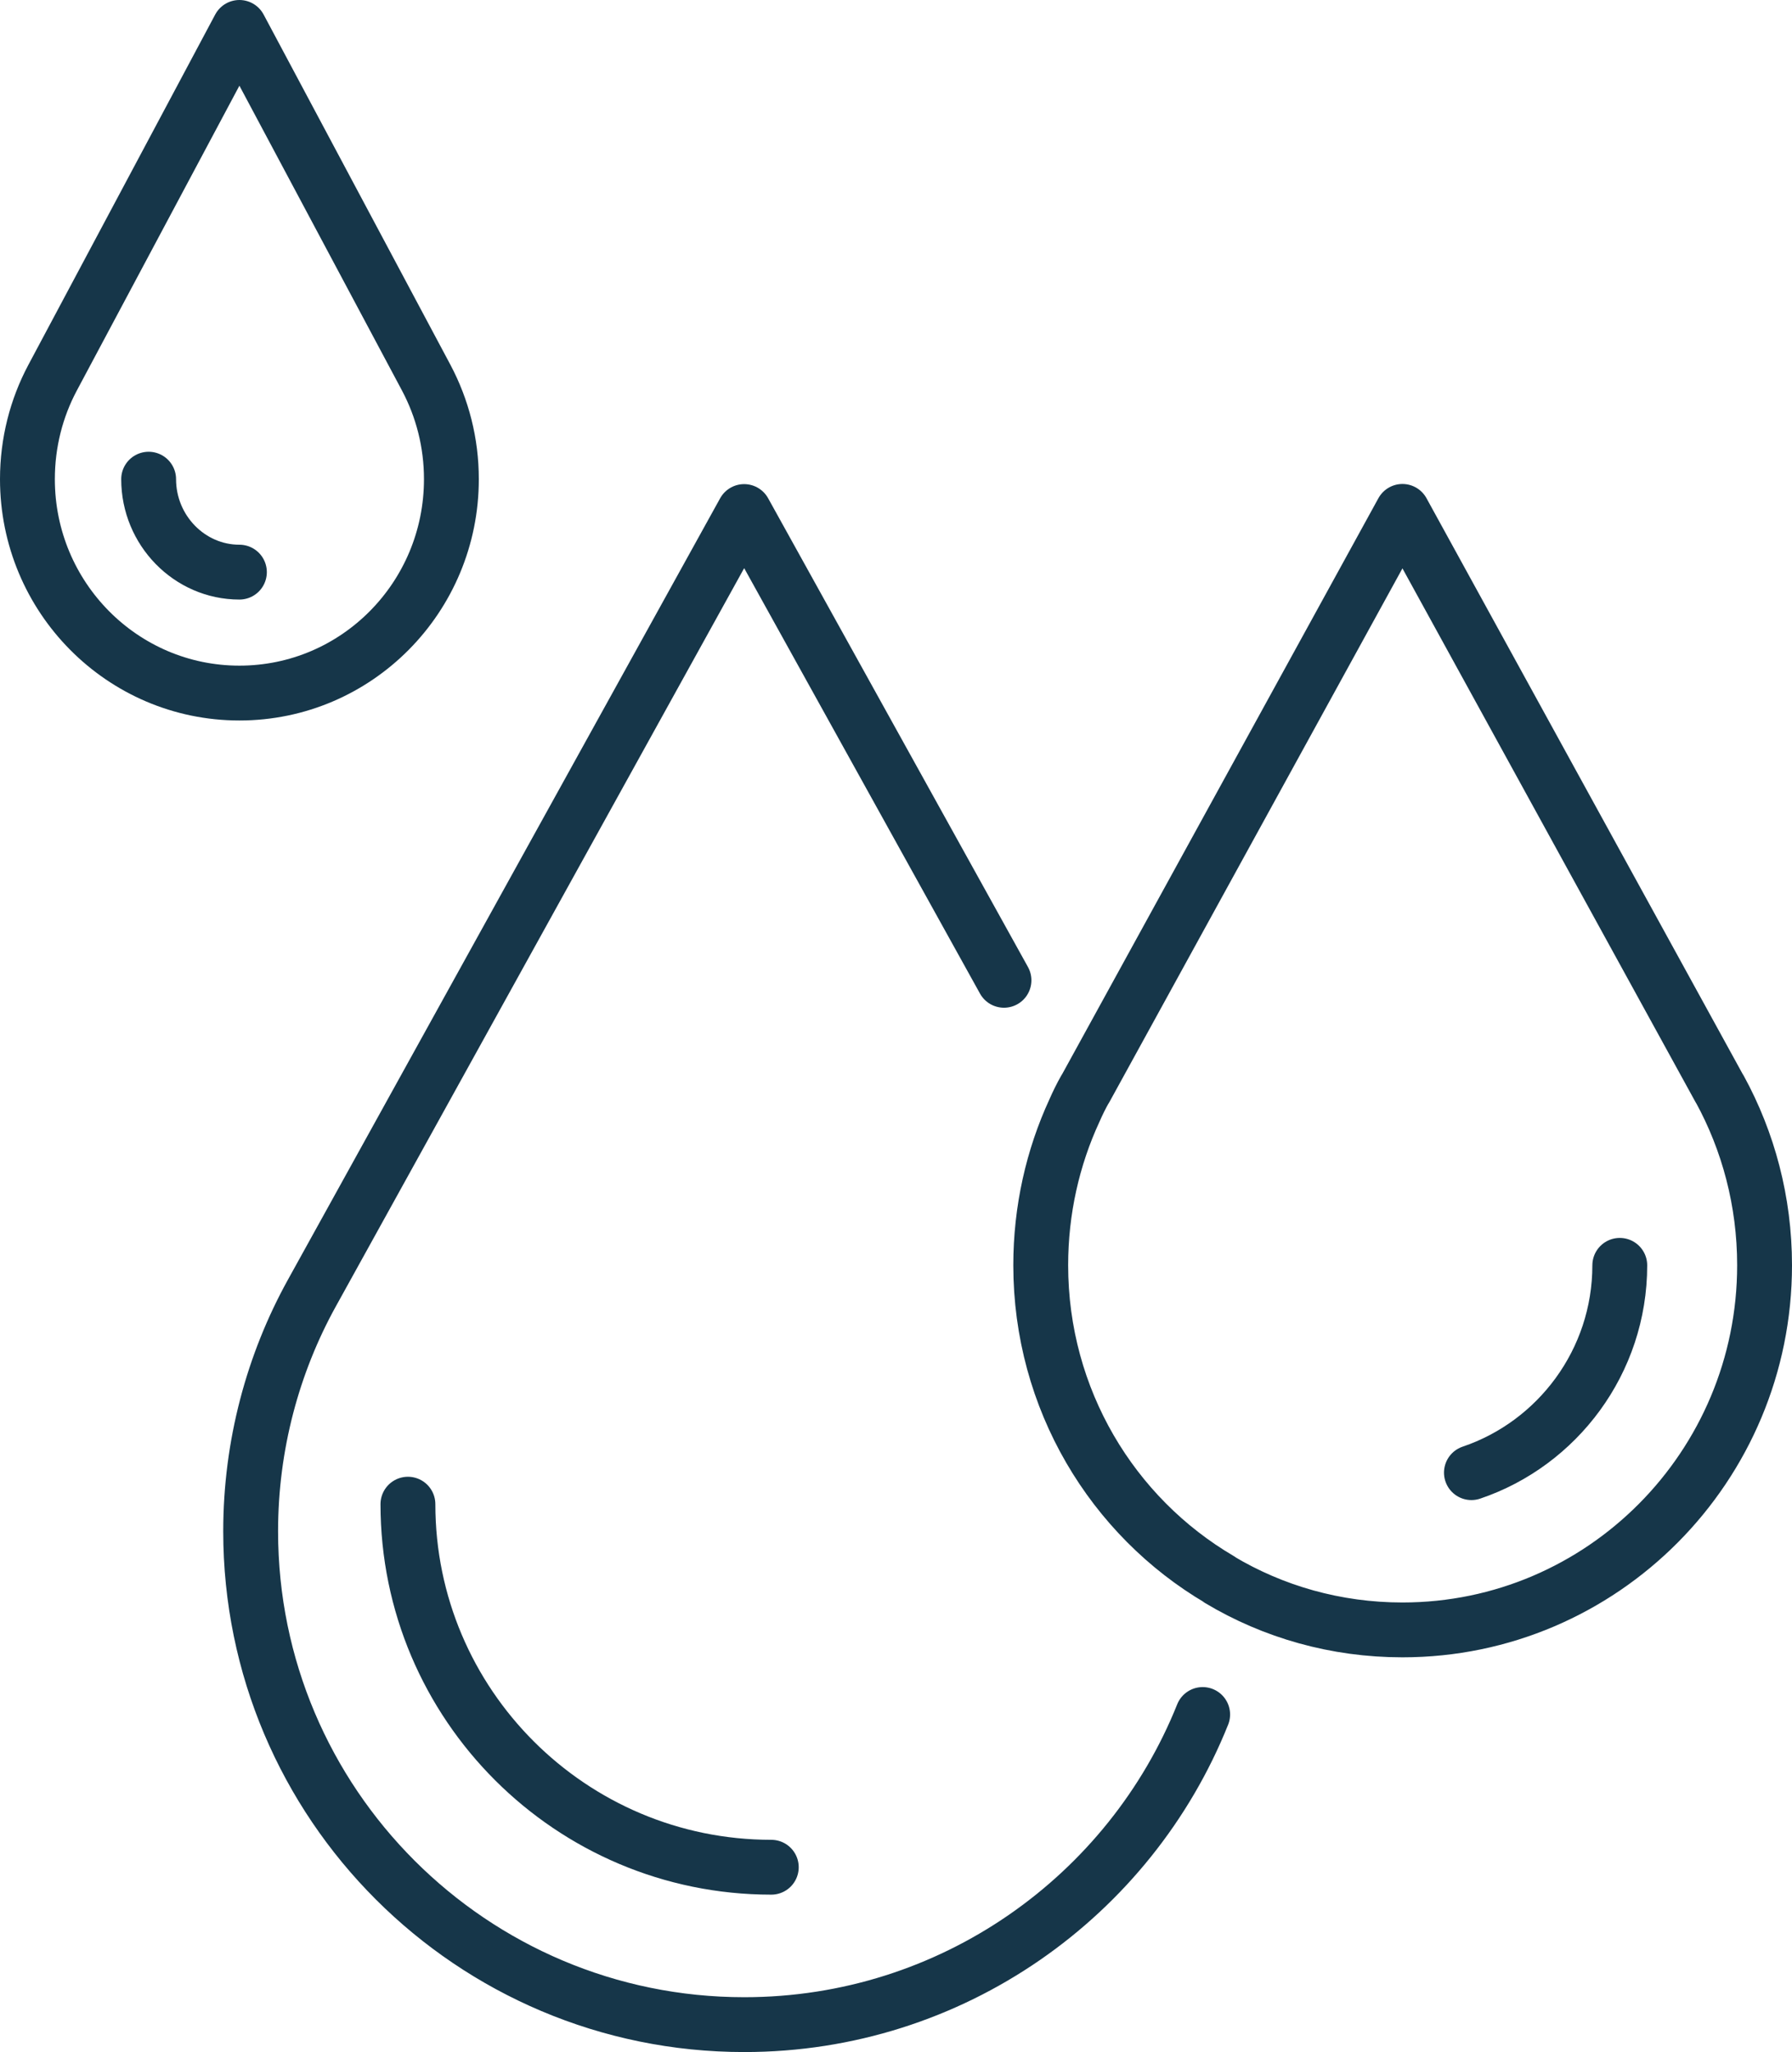 <?xml version="1.0" encoding="UTF-8"?><svg id="Ebene_2" xmlns="http://www.w3.org/2000/svg" viewBox="0 0 130.69 149.67"><defs><style>.cls-1{fill:none;stroke:#163649;stroke-linecap:round;stroke-linejoin:round;stroke-width:4px;}</style></defs><g id="Ebene_1-2"><path class="cls-1" d="M32.92,34.95c0,8.61-6.91,15.6-15.46,15.6s-15.46-7-15.46-15.6c0-2.67.66-5.19,1.83-7.39L17.46,2l13.63,25.56c1.17,2.21,1.83,4.72,1.83,7.39Z"/><path class="cls-1" d="M17.46,41.73c-3.64,0-6.62-3.05-6.62-6.78"/><path class="cls-1" d="M88.94,115.22c3.91,2.34,8.48,3.66,13.34,3.66,14.58,0,26.41-11.92,26.41-26.6,0-4.66-1.19-9.05-3.27-12.85l-.02-.02-23.12-42.11-23.12,42.11-.02.02c-.29.51-.55,1.04-.79,1.59-1.57,3.4-2.45,7.24-2.45,11.26,0,9.78,5.23,18.34,13.05,22.93Z"/><path class="cls-1" d="M107.31,107.41c6.27-2.12,10.82-8.1,10.82-15.12"/><path class="cls-1" d="M73.22,71.5l-18.95-34.19-31.53,57.01c-2.83,5.12-4.46,11.08-4.46,17.37,0,19.86,16.12,35.98,36,35.98,15.15,0,28.13-9.38,33.43-22.62"/><path class="cls-1" d="M56.25,136.19c-14.62,0-26.5-11.87-26.5-26.48"/></g></svg>